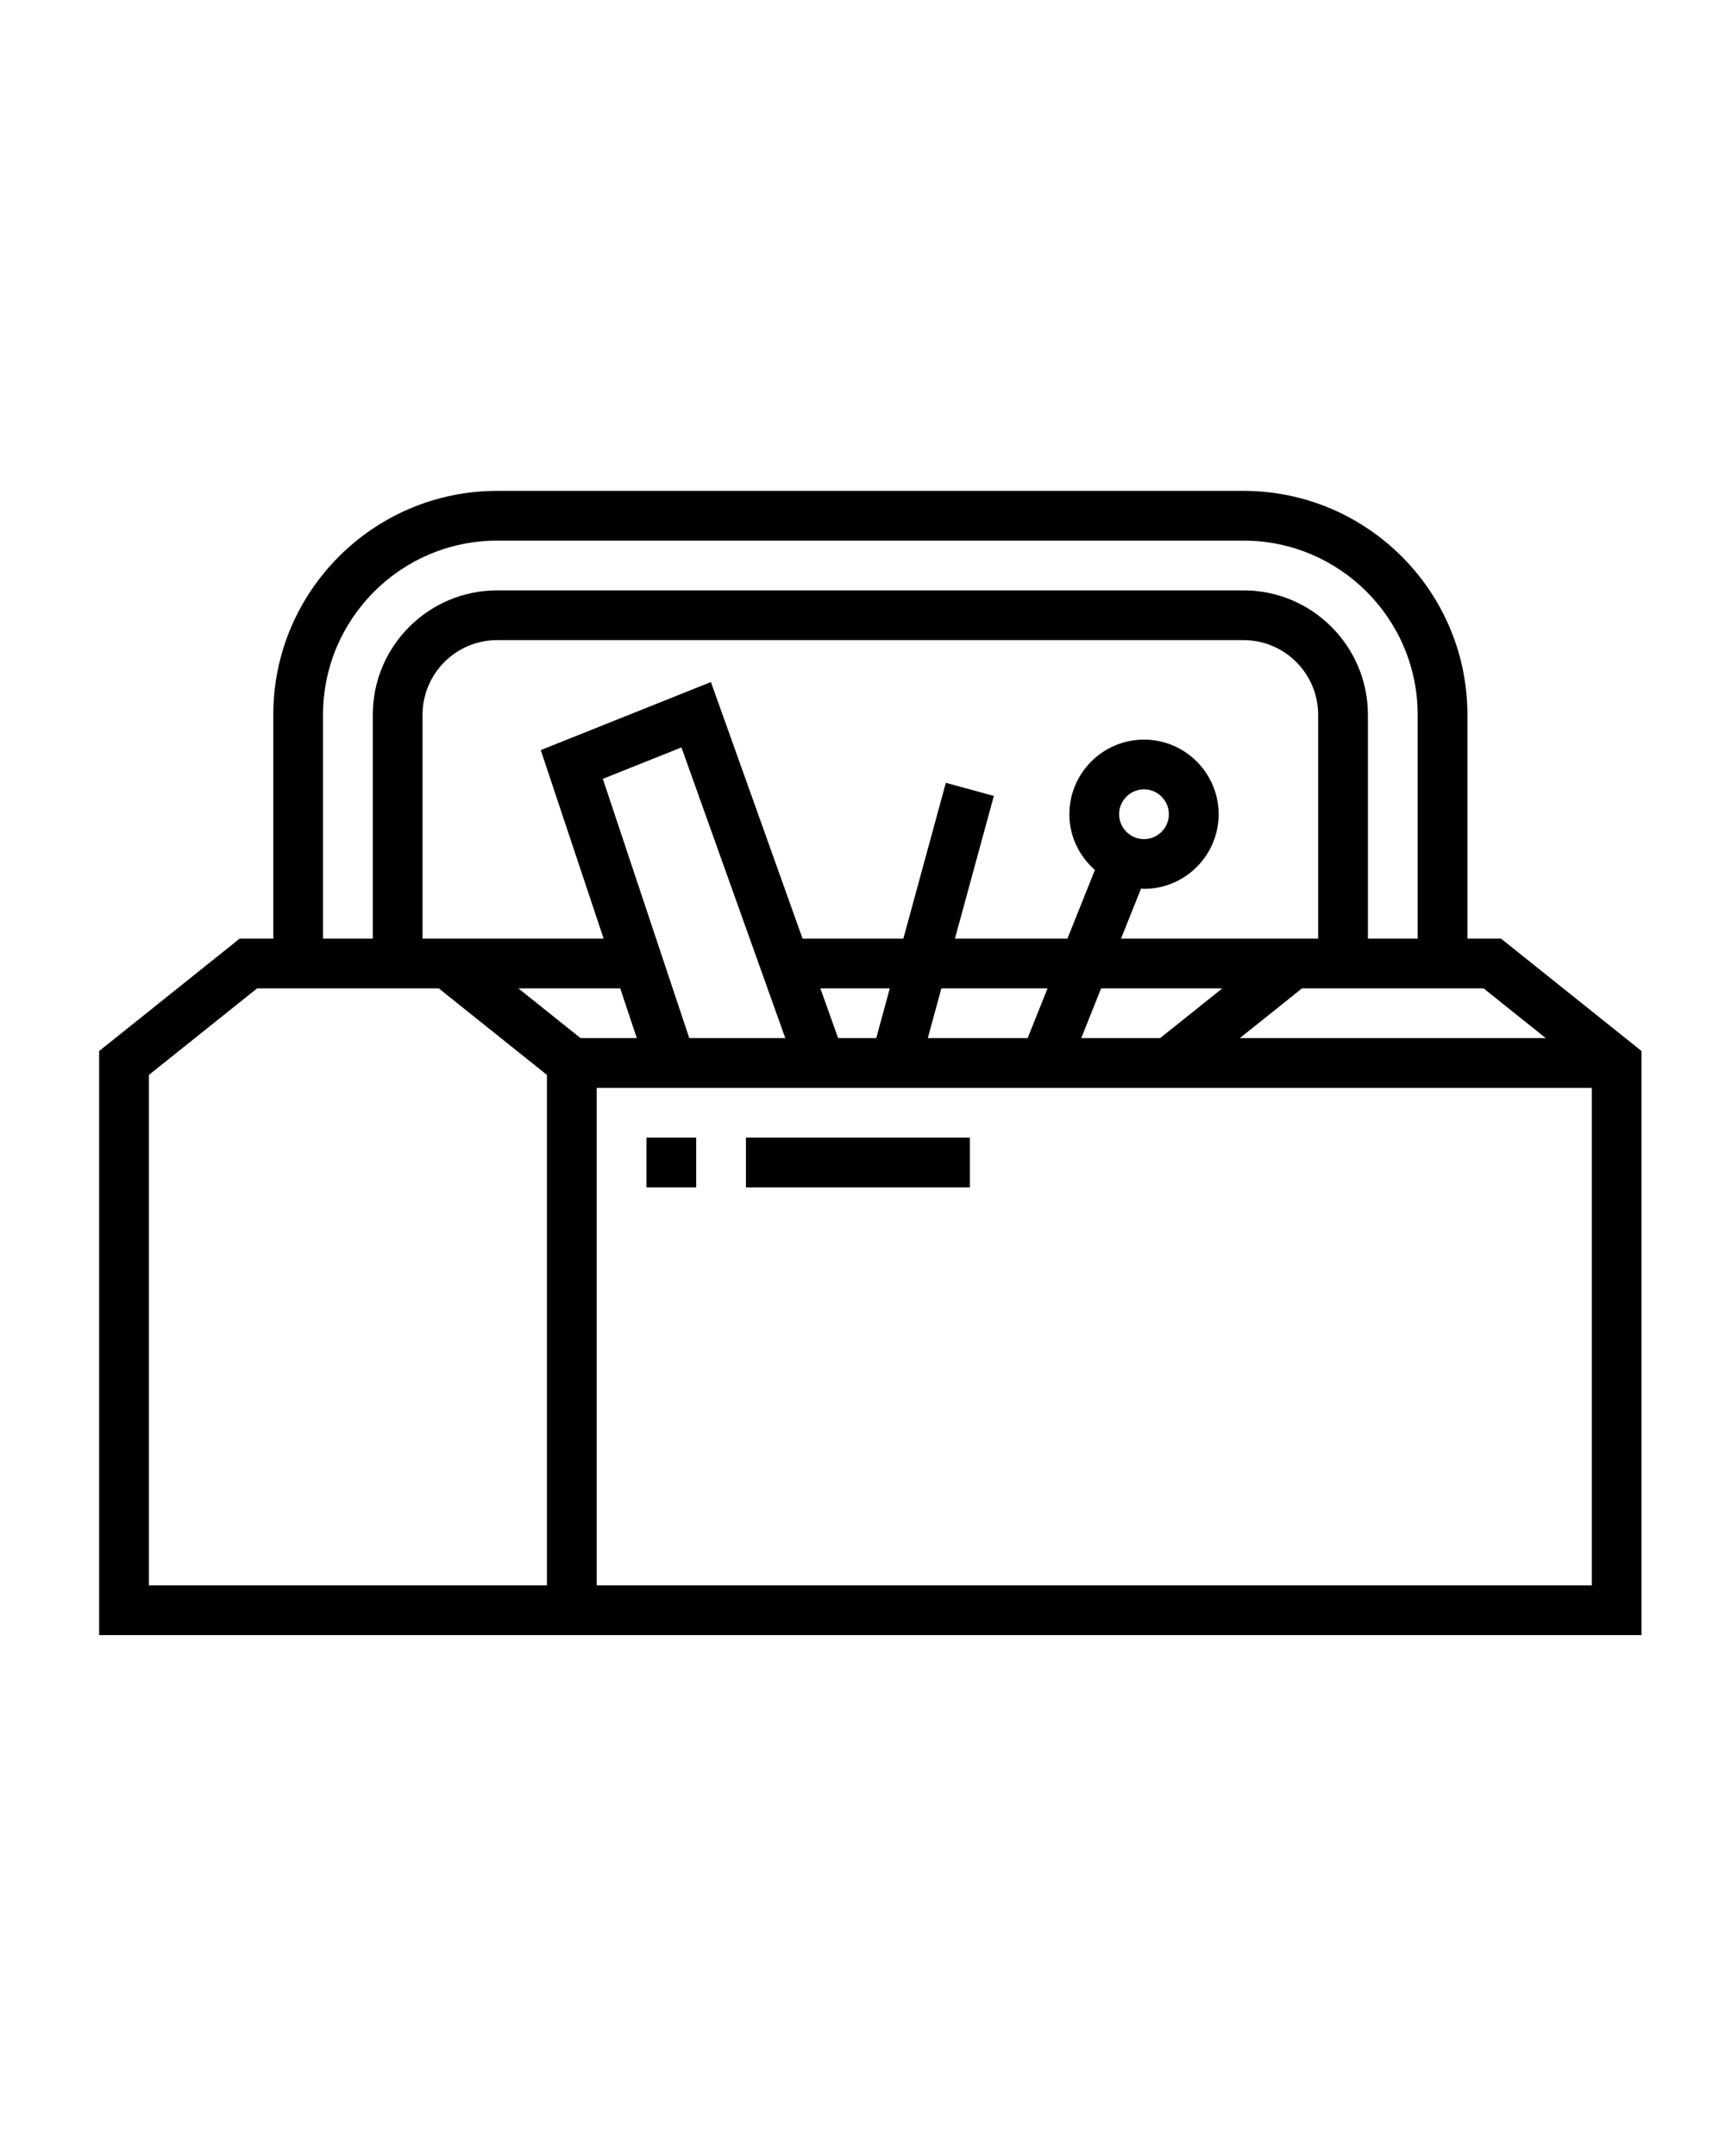 <?xml version="1.0" encoding="UTF-8" standalone="no"?>
<svg
   xmlns:dc="http://purl.org/dc/elements/1.1/"
   xmlns:cc="http://creativecommons.org/ns#"
   xmlns:rdf="http://www.w3.org/1999/02/22-rdf-syntax-ns#"
   xmlns:svg="http://www.w3.org/2000/svg"
   xmlns="http://www.w3.org/2000/svg"
   xmlns:sodipodi="http://sodipodi.sourceforge.net/DTD/sodipodi-0.dtd"
   xmlns:inkscape="http://www.inkscape.org/namespaces/inkscape"
   version="1.1"
   x="0px"
   y="0px"
   viewBox="0 0 64 80"
   style="enable-background:new 0 0 64 64;"
   xml:space="preserve"
   id="svg2"
   inkscape:version="0.91 r13725"
   sodipodi:docname="resources.svg"><defs
     id="defs18" /><sodipodi:namedview
     pagecolor="#ffffff"
     bordercolor="#666666"
     borderopacity="1"
     objecttolerance="10"
     gridtolerance="10"
     guidetolerance="10"
     inkscape:pageopacity="0"
     inkscape:pageshadow="2"
     inkscape:window-width="909"
     inkscape:window-height="731"
     id="namedview16"
     showgrid="false"
     inkscape:zoom="2.95"
     inkscape:cx="-52.237288"
     inkscape:cy="40"
     inkscape:window-x="0"
     inkscape:window-y="0"
     inkscape:window-maximized="0"
     inkscape:current-layer="svg2" /><g
     id="g4"
     transform="matrix(0.923,0,0,0.923,2.755,9.907)"><path
       d="M 57.351,27 56,27 56,18 C 56,13.038 51.962,9 47,9 L 17,9 C 12.038,9 8,13.038 8,18 L 8,27 6.649,27 1,31.52 1,55 20,55 21,55 63,55 63,31.52 57.351,27 Z m 1.798,4 -12.298,0 2.5,-2 0.649,0 6.649,0 2.5,2 z M 15,27 l -1,0 0,-9 c 0,-1.654 1.346,-3 3,-3 l 30,0 c 1.654,0 3,1.346 3,3 l 0,9 -1.351,0 -6.572,0 0.805,-2.012 C 42.922,24.99 42.96,25 43,25 c 1.654,0 3,-1.346 3,-3 0,-1.654 -1.346,-3 -3,-3 -1.654,0 -3,1.346 -3,3 0,0.895 0.402,1.691 1.026,2.241 L 39.923,27 35.4,27 36.965,21.263 35.035,20.737 33.327,27 29.276,27 25.592,16.686 18.752,19.422 21.279,27 15.351,27 15,27 Z m 27,-5 c 0,-0.551 0.449,-1 1,-1 0.551,0 1,0.449 1,1 0,0.551 -0.449,1 -1,1 -0.551,0 -1,-0.449 -1,-1 z m -17.279,9 -3.474,-10.422 3.16,-1.264 4.174,11.686 -3.86,0 z m 5.984,0 -0.714,-2 2.791,0 -0.545,2 -1.532,0 z m 4.15,-2 4.268,0 -0.8,2 -4.013,0 0.545,-2 z m 6.422,0 4.872,0 -2.5,2 -3.172,0 0.8,-2 z M 10,18 c 0,-3.86 3.14,-7 7,-7 l 30,0 c 3.86,0 7,3.14 7,7 l 0,9 -2,0 0,-9 c 0,-2.757 -2.243,-5 -5,-5 l -30,0 c -2.757,0 -5,2.243 -5,5 l 0,9 -2,0 0,-9 z M 19,53 3,53 3,32.48 7.351,29 14.65,29 19,32.48 19,53 Z m -1.149,-24 4.095,0 0.667,2 -2.262,0 -2.5,-2 z M 21,53 l 0,-20 40,0 0,20 -40,0 z"
       id="path6"
       inkscape:connector-curvature="0" /><rect
       x="23"
       y="35"
       width="2"
       height="2"
       id="rect8" /><rect
       x="27"
       y="35"
       width="9"
       height="2"
       id="rect10" /></g></svg>